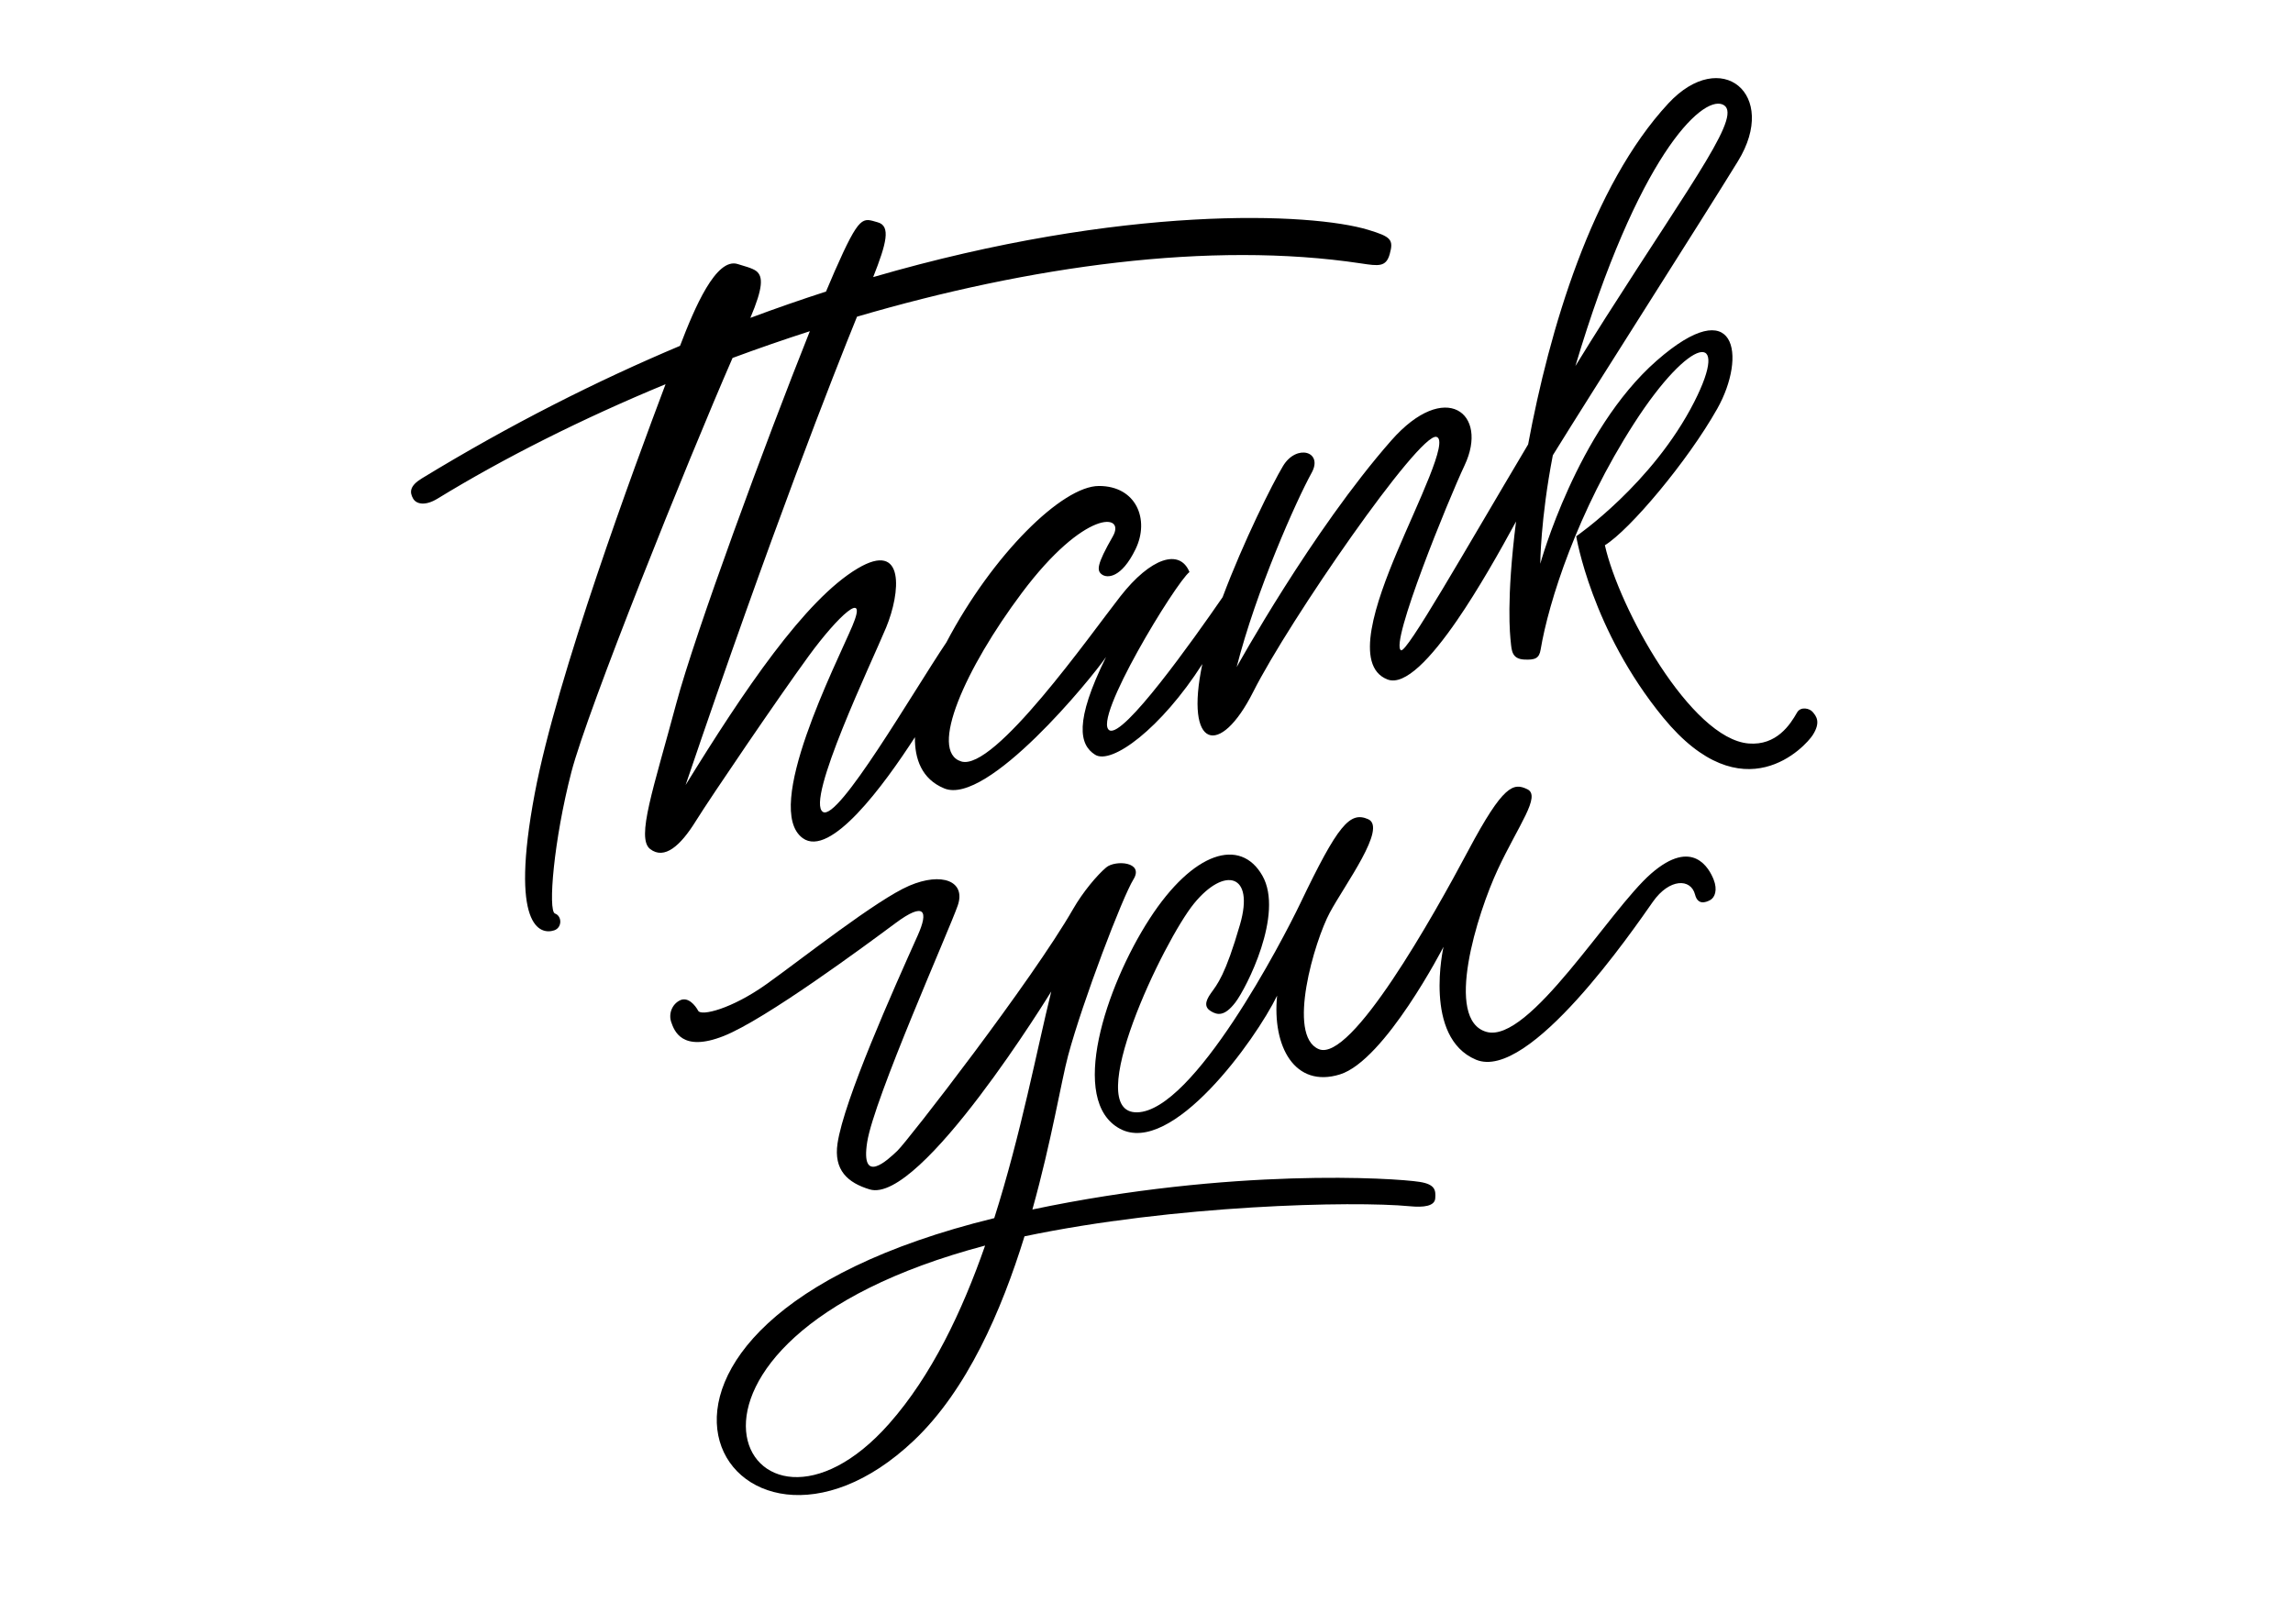 <?xml version="1.0" encoding="utf-8"?>
<!-- Generator: Adobe Illustrator 27.5.0, SVG Export Plug-In . SVG Version: 6.00 Build 0)  -->
<svg version="1.1" id="Content" xmlns="http://www.w3.org/2000/svg" xmlns:xlink="http://www.w3.org/1999/xlink" x="0px" y="0px"
	 viewBox="0 0 680.315 481.89" style="enable-background:new 0 0 680.315 481.89;" xml:space="preserve">
<g>
	<path d="M537.824,211.302c-0.902-1.102-3.584-1.75-4.667,0.167c-2.017,3.569-6.083,9.833-14.333,9.167
		c-17.15-1.386-38.5-40.167-42.667-58.833c7.333-4.5,24.5-24.833,33.333-40.5c8.834-15.667,5.667-35-18-14.241
		c-23.666,20.759-34.5,60.241-34.5,60.241s0.032-13.125,3.72-32.192c11.863-19.215,44.566-70.386,54.947-87.308
		c12.167-19.833-5-34-20.667-17.122c-22.741,24.5-35.305,67.268-41.609,101.199c-19.245,32.364-36.048,62.047-37.724,61.089
		c-3.366-1.923,14.092-44.734,18.875-54.875c7.292-15.458-5.708-25.625-21.752-7.375c-23.531,26.768-45.873,67.25-45.873,67.25
		c5.75-22.667,17.778-49.575,22.25-57.667c3.5-6.333-4.5-8.666-8.5-2c-3.096,5.159-11.743,22.443-17.918,38.919
		c-8.756,12.702-29.466,41.849-33.582,39.497c-5.25-3,19.75-43.925,23.75-46.962c-2.875-7.038-11.5-4.288-20.5,7.212
		s-37.418,52-47.209,49c-9.791-3,1.228-27.653,17.959-50c18.625-24.875,31-23.75,27-16.776c-4.887,8.52-4.75,10.151-3.25,11.276
		s5.75,1.25,10-7.5s0.25-18.765-10.875-18.75c-10.838,0.015-31.468,20.234-45.251,46.417c-9.924,14.745-32.079,53.143-36.624,50.309
		c-5.25-3.275,14.5-44.476,18.75-54.726s5.75-26-8.5-17.5c-15.603,9.307-33.75,36.25-51,64.25
		c25.622-75.497,44.051-122.224,50.86-138.989c51.148-15.004,104.767-22.559,149.557-15.807c5.163,0.778,7.416,1.129,8.5-2.787
		c1.188-4.296,0.379-5.123-6.334-7.167c-16.871-5.137-72.562-7.632-146.926,14.013c3.978-10.075,5.27-15.172,1.343-16.263
		c-4.5-1.25-5.25-2.535-12.75,14.5c-0.769,1.747-1.638,3.783-2.587,6.052c-7.328,2.365-14.816,4.961-22.445,7.812
		c3.819-9.02,3.793-12.271,1.788-13.867c-1.159-0.922-3.926-1.588-5.506-2.098c-6.45-2.084-12.84,12.997-17.144,24.262
		c-24.492,10.322-50.201,23.238-76.606,39.339c-3.636,2.217-3.676,4.097-2.584,6c0.917,1.596,3.501,2.294,7.25,0
		c19.602-11.993,42.695-23.637,67.644-33.955c-9.217,24.478-32.215,86.5-38.811,121.455c-7.5,39.75,1.618,41.979,5.75,40.625
		c2.417-0.792,2.375-4.25,0.25-5s-0.375-21.75,4.875-42c4.775-18.417,34.18-91.576,47.813-122.868
		c7.535-2.79,15.192-5.443,22.931-7.938c-13.233,33.126-34.085,89.733-39.619,110.432c-6.75,25.25-12,40-7.75,43.25s9-1,13.5-8.25
		s24.75-37,33.5-49s17.75-20.25,13-9s-26.75,54.25-14.75,63c8.183,5.967,24.036-15.615,33.295-29.95
		c-0.082,6.356,1.96,12.423,8.705,15.2c12.75,5.25,43.75-32.75,48-39c-9.5,19.25-7.888,26.076-3.25,29
		c4.894,3.085,19.549-7.743,31.819-26.909c-5.299,25.136,5.164,27.953,15.098,8.243c10.666-21.167,49.166-76.833,54.333-75.666
		c3.796,0.857-5.5,19.5-11.667,34.166c-6.166,14.667-13.019,33.895-2.833,37.833c5.183,2.004,12.973-6.421,20.602-17.493
		c6.307-9.154,12.785-20.608,17.545-29.395c-2.953,23.431-1.771,33.797-1.564,35.805c0.25,2.417,0.315,4.966,3.917,5.167
		c3.375,0.188,4.512-0.394,4.938-2.938c2.375-14.188,10.895-40.979,27.729-67.146c16.833-26.167,28.779-27.82,17.833-6.333
		c-12.375,24.291-35,39.834-35,39.834s4.5,27.833,25.833,53.833c23.76,28.957,42.27,8.401,44.334,5.167
		C540.324,214.219,538.806,212.5,537.824,211.302z M510.99,30.969c6.5,2.5-7.833,21.25-34.583,63.25
		c-2.957,4.643-5.974,9.482-9.005,14.416C485.975,46.395,504.761,28.573,510.99,30.969z"/>
	<path d="M421.177,350.733c-7.568-1.177-55.573-4.261-114.874,8.197c5.678-20.309,8.61-38.303,10.604-45.712
		c4.375-16.25,16.125-47,19.375-52.25c3.25-5.25-5.375-5.812-8.063-3.563c-2.718,2.276-6.974,7.365-9.813,12.313
		c-12.308,21.451-49.125,68.875-52.125,71.75s-10.99,10.325-9-2.5c1.99-12.824,24.375-63,26.875-70.25s-4.75-10-14.375-5.875
		s-31.75,21.625-42.25,29.125s-19.5,9.625-20.375,8s-3-4.25-5.375-3.125s-3.5,4-2.625,6.5s3.125,9,15.5,4.125s42.25-27,51-33.5
		s9.875-3.625,6.625,3.625c-7.163,15.98-21.886,48.827-23.795,61.746c-1.164,7.879,2.977,11.648,9.545,13.629
		c15.095,4.553,53.875-58.75,53.875-58.75c-4.222,17.1-8.97,42.278-16.919,67.274c-132.203,32.349-78.214,117.569-23.831,65.976
		c15.77-14.961,25.976-38.475,32.806-60.576c44.491-9.319,97.468-10.548,114.361-8.924c3.995,0.385,7.333,0,7.5-2.333
		C425.99,353.302,425.907,351.469,421.177,350.733z M263.824,422.469c-41.927,47.487-80.8-23.915,28.449-52.837
		C285.413,389.277,276.377,408.251,263.824,422.469z"/>
	<path d="M489.907,259.219c-12.375,10.75-36.207,50.56-48.875,47c-12.668-3.559-2.75-35.125,3.375-48.25
		c6.125-13.125,12.875-21.75,8.75-23.75s-7.125-1.375-17.5,18.125s-34.75,63-44.375,59s-1.25-32.125,3.25-40.5
		s17.125-25.25,11.375-27.75c-5.389-2.343-8.875,1.5-20.125,25c-5.262,10.992-31.625,61.625-48.375,62s7.875-51,16.875-62
		s18-8.875,13.625,6.25s-6.75,17.75-8.625,20.375s-1.875,4.25,0,5.375s4,1.625,7.25-2.625s14.5-26.25,8-37.625
		c-6.5-11.375-20.5-7.25-33.5,12.875s-24.125,54-8.75,62.25s40.25-26.375,46.625-39.5c-1.5,15.125,5.25,27.5,18.625,23.375
		s30.75-37.875,30.75-37.875s-6.125,26.875,9.625,33.5s46.739-38.677,52.5-46.875c4.875-6.938,11.25-7,12.5-2.125
		c0.815,3.179,3.125,2.375,4.5,1.625s2.25-3,1-6.125S502.282,248.469,489.907,259.219z"/>
</g>
</svg>

